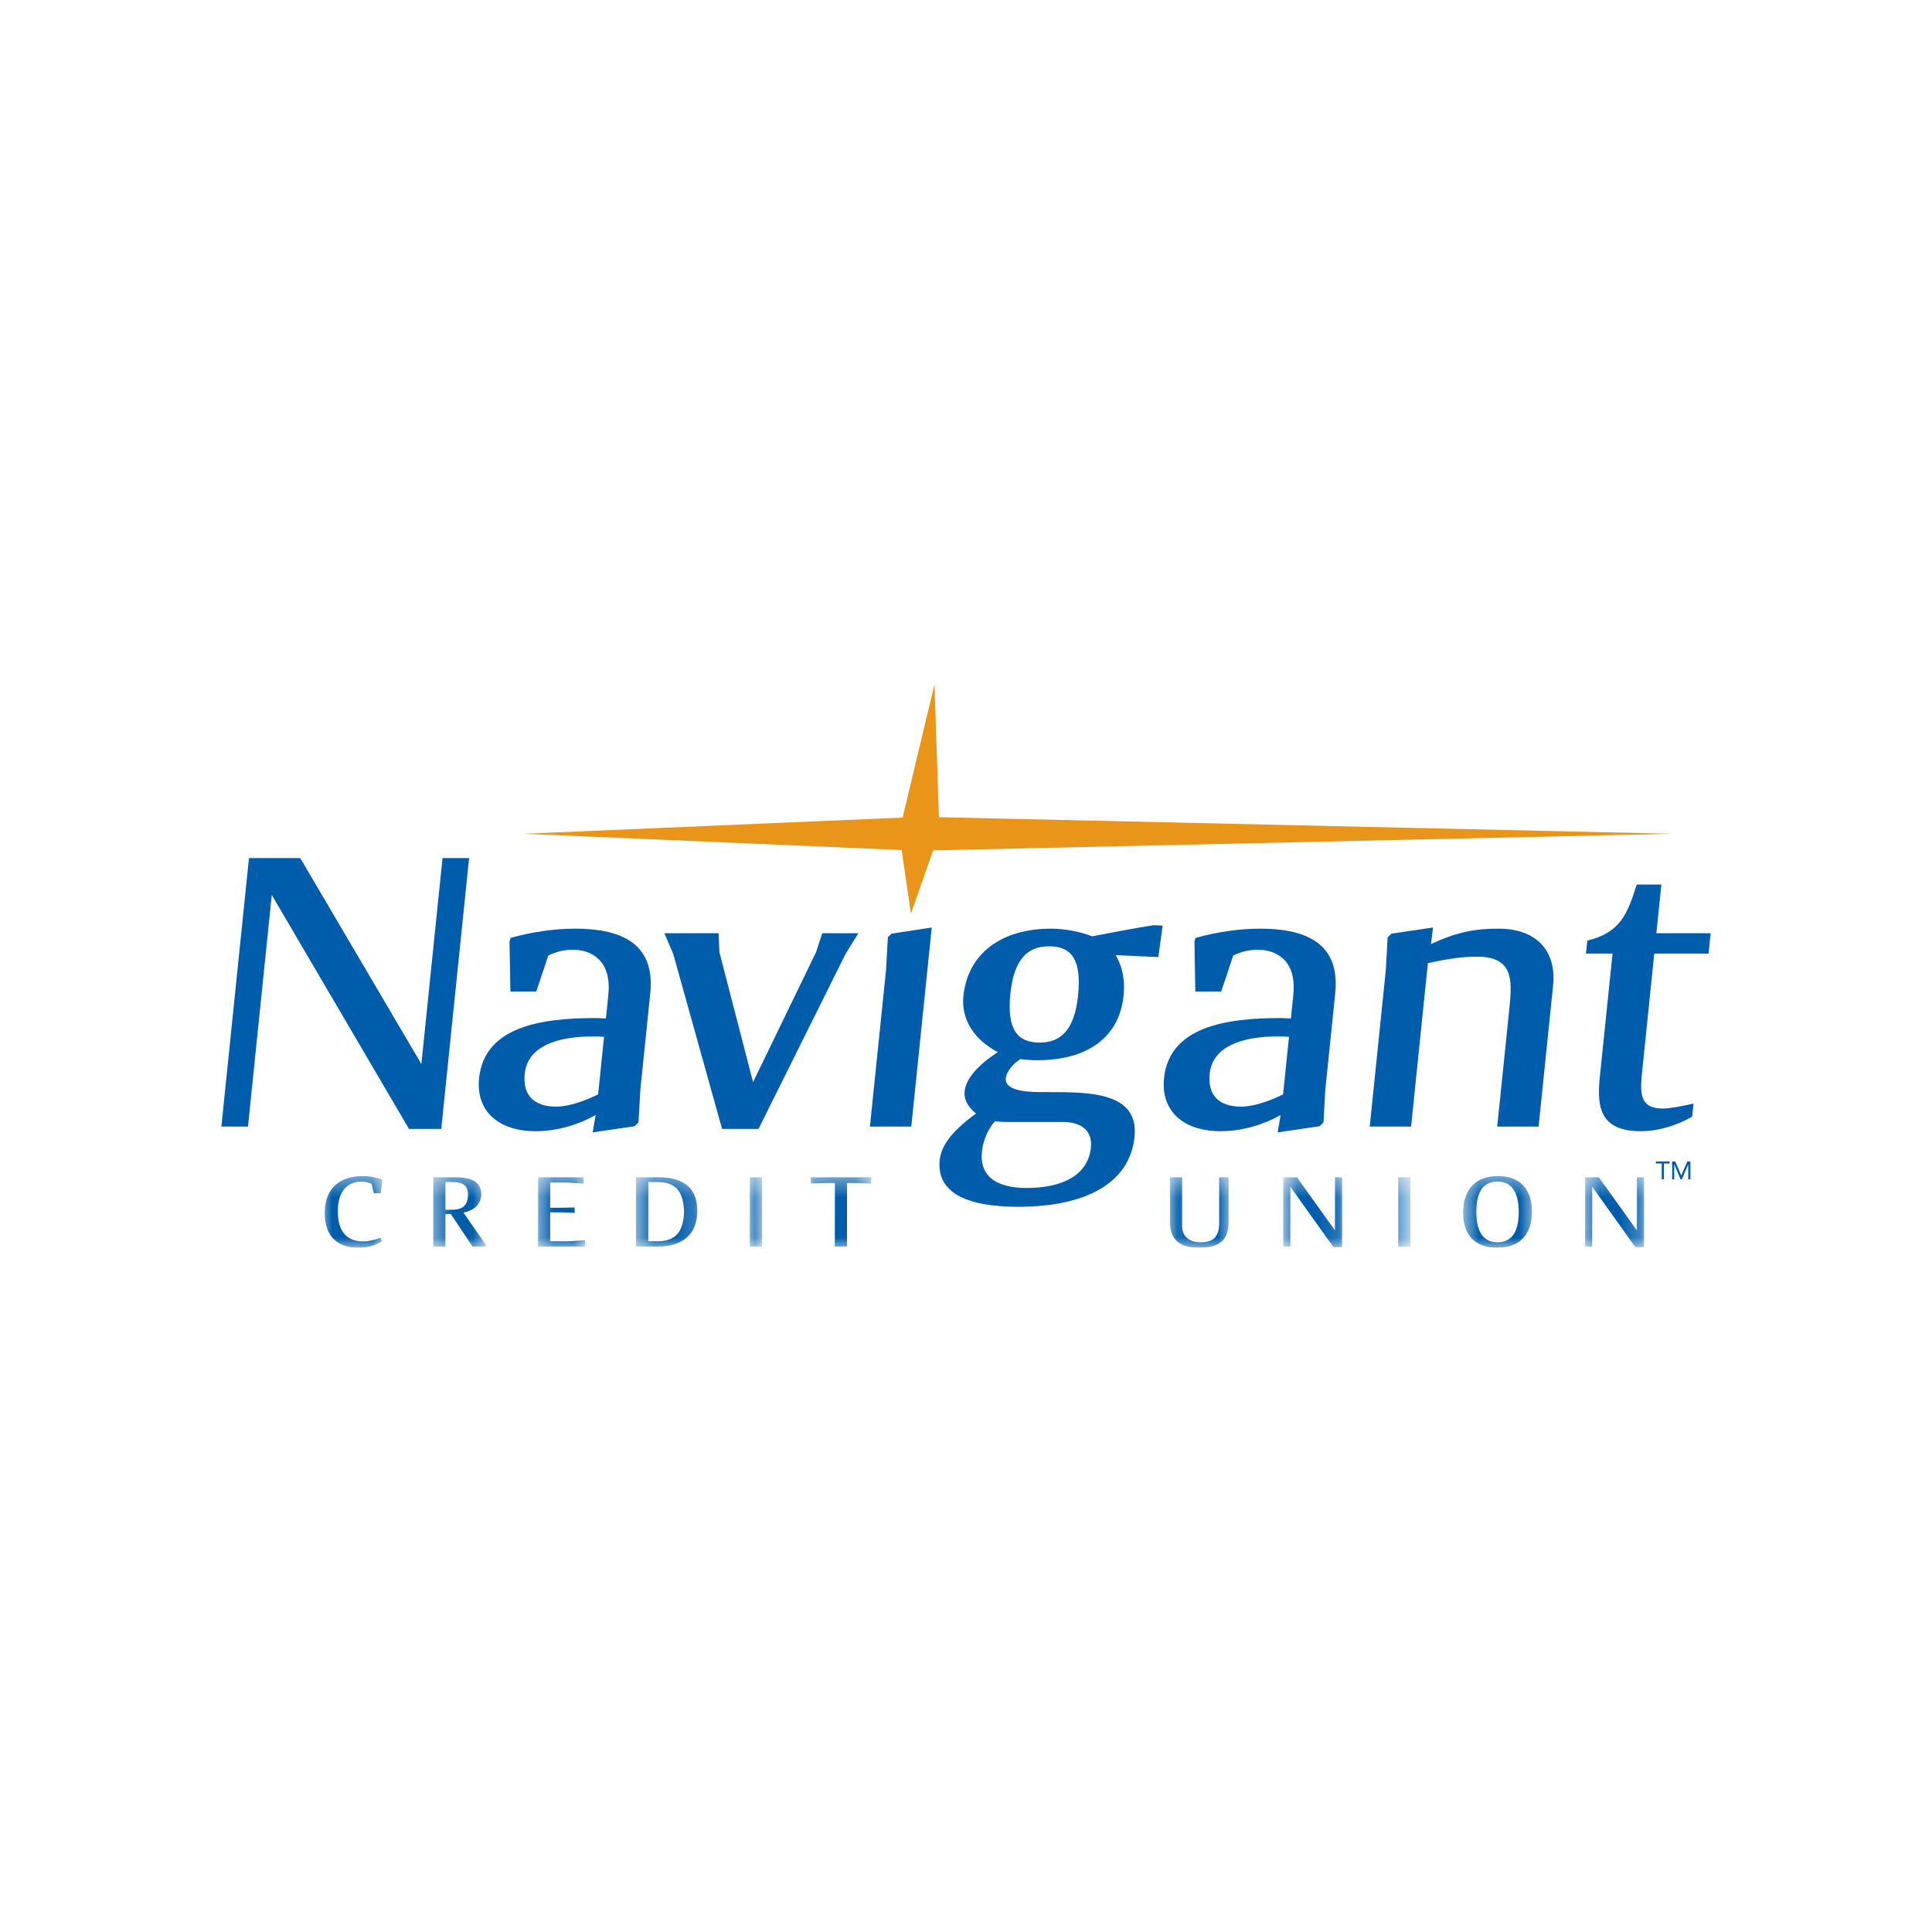 <svg width="96" height="96" viewBox="0 0 96 96" fill="none" xmlns="http://www.w3.org/2000/svg">

<g clip-path="url(#clip0_1_528)">
<mask id="mask0_1_528" style="mask-type:luminance" maskUnits="userSpaceOnUse" x="15" y="58" width="5" height="5">
<path d="M15.967 58.414H19.051V62H15.967V58.414Z" fill="white"/>
</mask>
<g mask="url(#mask0_1_528)">
<path d="M18.463 58.827C18.366 58.773 18.191 58.714 17.968 58.714C17.247 58.714 16.787 59.21 16.787 60.174C16.786 61.193 17.224 61.684 18.051 61.684C18.303 61.684 18.566 61.621 18.919 61.508L18.97 61.68C18.698 61.857 18.303 62 17.814 62C16.865 62 16.134 61.523 16.136 60.267C16.138 58.999 16.934 58.438 18.024 58.438C18.392 58.438 18.715 58.522 18.987 58.607L18.998 58.641L18.921 59.289H18.578L18.463 58.827Z" fill="#005DAB"/>
</g>
<mask id="mask1_1_528" style="mask-type:luminance" maskUnits="userSpaceOnUse" x="21" y="58" width="4" height="5">
<path d="M21.449 58.414H24.19V62H21.449V58.414Z" fill="white"/>
</mask>
<g mask="url(#mask1_1_528)">
<path d="M22.468 58.734H22.135L22.133 60.112H22.451C22.965 60.112 23.253 59.91 23.254 59.358C23.255 58.851 22.932 58.734 22.468 58.734ZM22.404 60.326H22.133L22.131 61.94H21.526L21.53 58.498H22.618C23.219 58.498 23.915 58.62 23.915 59.333C23.915 59.826 23.575 60.135 23.027 60.254L24.16 61.882L24.109 61.94H23.479L22.404 60.326Z" fill="#005DAB"/>
</g>
<mask id="mask2_1_528" style="mask-type:luminance" maskUnits="userSpaceOnUse" x="26" y="58" width="4" height="5">
<path d="M26.588 58.414H29.157V62H26.588V58.414Z" fill="white"/>
</mask>
<g mask="url(#mask2_1_528)">
<path d="M28.148 58.759H27.341L27.34 60.012H27.955L28.554 59.998V60.267L27.954 60.243H27.339L27.338 61.679H28.226L29.067 61.625L29.068 61.886L29.057 61.94H26.737L26.74 58.498H28.99L29.001 58.551L28.999 58.812L28.148 58.759Z" fill="#005DAB"/>
</g>
<mask id="mask3_1_528" style="mask-type:luminance" maskUnits="userSpaceOnUse" x="31" y="58" width="4" height="5">
<path d="M31.556 58.414H34.81V62H31.556V58.414Z" fill="white"/>
</mask>
<g mask="url(#mask3_1_528)">
<path d="M32.643 58.734H32.214L32.211 61.679H32.553C33.506 61.709 33.957 61.286 33.992 60.209C33.957 59.147 33.535 58.734 32.643 58.734ZM32.703 58.498C33.812 58.498 34.649 58.901 34.649 60.174C34.647 61.376 33.86 61.94 32.704 61.94H31.601L31.603 58.498H32.703Z" fill="#005DAB"/>
</g>
<mask id="mask4_1_528" style="mask-type:luminance" maskUnits="userSpaceOnUse" x="37" y="58" width="1" height="5">
<path d="M37.208 58.414H37.893V62H37.208V58.414Z" fill="white"/>
</mask>
<g mask="url(#mask4_1_528)">
<path d="M37.868 58.498L37.865 61.94H37.258L37.262 58.498H37.868Z" fill="#005DAB"/>
</g>
<mask id="mask5_1_528" style="mask-type:luminance" maskUnits="userSpaceOnUse" x="40" y="58" width="4" height="5">
<path d="M40.12 58.414H43.375V62H40.12V58.414Z" fill="white"/>
</mask>
<g mask="url(#mask5_1_528)">
<path d="M40.288 58.498H43.285L43.295 58.551L43.275 58.807L42.447 58.783H42.089L42.086 61.94H41.481L41.485 58.783H41.126L40.298 58.807L40.279 58.556L40.288 58.498Z" fill="#005DAB"/>
</g>
<mask id="mask6_1_528" style="mask-type:luminance" maskUnits="userSpaceOnUse" x="58" y="58" width="4" height="5">
<path d="M58.106 58.414H61.19V62H58.106V58.414Z" fill="white"/>
</mask>
<g mask="url(#mask6_1_528)">
<path d="M61.049 60.701C61.048 61.654 60.577 62 59.573 62C58.711 62 58.137 61.664 58.139 60.745L58.139 58.498H58.74L58.738 60.902C58.737 61.413 59.059 61.729 59.67 61.729C60.307 61.729 60.579 61.427 60.579 60.78L60.58 58.498H61.05L61.049 60.701Z" fill="#005DAB"/>
</g>
<mask id="mask7_1_528" style="mask-type:luminance" maskUnits="userSpaceOnUse" x="63" y="58" width="4" height="5">
<path d="M63.759 58.414H66.843V62H63.759V58.414Z" fill="white"/>
</mask>
<g mask="url(#mask7_1_528)">
<path d="M64.444 58.498L66.333 61.139L66.335 58.498H66.689L66.687 61.969H66.258L64.117 58.969L64.114 61.94H63.761L63.764 58.498H64.444Z" fill="#005DAB"/>
</g>
<mask id="mask8_1_528" style="mask-type:luminance" maskUnits="userSpaceOnUse" x="69" y="58" width="2" height="5">
<path d="M69.412 58.414H70.097V62H69.412V58.414Z" fill="white"/>
</mask>
<g mask="url(#mask8_1_528)">
<path d="M70.085 58.498L70.082 61.94H69.475L69.478 58.498H70.085Z" fill="#005DAB"/>
</g>
<mask id="mask9_1_528" style="mask-type:luminance" maskUnits="userSpaceOnUse" x="72" y="58" width="5" height="5">
<path d="M72.667 58.414H76.264V62H72.667V58.414Z" fill="white"/>
</mask>
<g mask="url(#mask9_1_528)">
<path d="M74.417 58.71C73.741 58.71 73.357 59.176 73.357 60.204C73.355 61.242 73.733 61.729 74.404 61.729C75.08 61.729 75.464 61.262 75.465 60.233C75.466 59.195 75.077 58.71 74.417 58.71ZM74.384 62C73.32 62 72.7 61.394 72.701 60.249C72.702 59.053 73.374 58.438 74.428 58.438C75.483 58.438 76.122 59.048 76.121 60.204C76.12 61.37 75.489 62 74.384 62Z" fill="#005DAB"/>
</g>
<mask id="mask10_1_528" style="mask-type:luminance" maskUnits="userSpaceOnUse" x="78" y="58" width="4" height="5">
<path d="M78.662 58.414H81.745V62H78.662V58.414Z" fill="white"/>
</mask>
<g mask="url(#mask10_1_528)">
<path d="M79.446 58.498L81.335 61.139L81.338 58.498H81.691L81.688 61.969H81.259L79.118 58.969L79.115 61.94H78.761L78.765 58.498H79.446Z" fill="#005DAB"/>
</g>
<path d="M14.918 42.637L20.938 52.873L21.989 42.637H23.309L21.926 56.095H20.323L13.504 44.468L12.322 55.98H11L12.372 42.637H14.918Z" fill="#005DAB"/>
<path d="M30.015 51.521C29.81 51.501 29.62 51.501 29.432 51.501C27.715 51.501 26.216 51.977 26.073 53.35C25.96 54.455 26.565 54.988 27.64 54.988C28.282 54.988 29.105 54.685 29.721 54.38L30.015 51.521ZM29.596 55.409C28.736 55.885 27.703 56.208 26.609 56.208C24.762 56.208 23.639 55.199 23.805 53.579C24.07 51.005 26.904 50.586 29.6 50.586C29.865 50.586 29.826 50.605 30.108 50.605L30.227 49.442C30.419 47.575 29.215 47.193 28.479 47.193C28.064 47.193 27.679 47.27 27.243 47.48C27.054 48.032 26.831 48.738 26.644 49.271H25.361L25.317 46.775L25.371 46.603C26.478 46.298 27.568 46.145 28.587 46.145C31.491 46.145 32.517 47.345 32.31 49.366L31.818 54.151C31.782 54.685 31.763 55.237 31.727 55.771L31.537 55.961L29.451 56.267L29.596 55.409Z" fill="#005DAB"/>
<path d="M40.857 46.373H42.649L42.014 47.403L37.69 56.095H35.88L33.454 47.403L33.013 46.373H35.709L35.745 47.308L37.419 53.77L40.553 47.308L40.857 46.373Z" fill="#005DAB"/>
<path d="M43.227 55.98H45.281L46.298 46.087L44.306 46.392L44.118 46.564C44.081 47.117 44.064 47.65 44.026 48.204L43.227 55.98Z" fill="#005DAB"/>
<path d="M51.669 51.806C52.706 51.806 53.393 51.176 53.569 49.462C53.749 47.707 53.255 47.021 52.141 47.021C51.01 47.021 50.374 47.707 50.198 49.422C50.037 51.176 50.558 51.806 51.669 51.806ZM49.438 55.713C48.905 56.323 48.812 57.028 48.791 57.238C48.675 58.363 49.399 59.03 51.021 59.03C52.925 59.03 54.074 58.306 54.206 57.028C54.289 56.229 53.791 55.751 52.81 55.751H50.245C50.075 55.751 49.7 55.751 49.438 55.713ZM57.556 47.555L55.435 47.46C55.805 48.07 55.9 48.795 55.832 49.462C55.616 51.558 54.029 52.683 51.523 52.683C51.295 52.683 50.959 52.663 50.699 52.626C50.354 52.854 50.037 53.197 49.983 53.54C49.864 54.321 51.435 54.265 52.076 54.265C54.151 54.265 56.602 54.265 56.373 56.495C56.138 58.782 53.961 59.964 50.603 59.964C47.908 59.964 46.535 59.201 46.694 57.638C46.761 56.99 47.212 56.267 48.497 55.332C48.132 55.028 47.886 54.665 47.932 54.227C47.996 53.598 48.596 52.912 49.584 52.282C48.421 51.672 47.75 50.663 47.87 49.5C48.085 47.403 49.724 46.145 52.231 46.145C52.949 46.145 53.741 46.316 54.267 46.526C55.268 46.336 56.326 46.126 57.322 45.973L57.772 45.991L57.556 47.555Z" fill="#005DAB"/>
<path d="M64.05 51.521C63.845 51.501 63.656 51.501 63.467 51.501C61.751 51.501 60.249 51.977 60.109 53.35C59.995 54.455 60.6 54.988 61.676 54.988C62.317 54.988 63.14 54.685 63.755 54.38L64.05 51.521ZM63.632 55.409C62.771 55.885 61.739 56.208 60.645 56.208C58.797 56.208 57.675 55.199 57.84 53.579C58.106 51.005 60.94 50.586 63.636 50.586C63.901 50.586 63.861 50.605 64.144 50.605L64.263 49.442C64.455 47.575 63.25 47.193 62.514 47.193C62.099 47.193 61.715 47.27 61.278 47.48C61.089 48.032 60.866 48.738 60.679 49.271H59.395L59.352 46.775L59.408 46.603C60.514 46.298 61.604 46.145 62.622 46.145C65.525 46.145 66.552 47.345 66.346 49.366L65.853 54.151C65.818 54.685 65.798 55.237 65.763 55.771L65.573 55.961L63.486 56.267L63.632 55.409Z" fill="#005DAB"/>
<path d="M68.951 46.583L69.14 46.392L71.207 46.087L71.105 46.908C72.431 46.298 73.314 46.145 74.464 46.145C76.313 46.145 77.315 47.212 77.18 48.889L76.452 55.98H74.396L74.978 50.319C75.13 48.833 75.302 47.537 73.397 47.537C72.756 47.537 72.07 47.612 70.95 47.86L70.116 55.98H68.061L68.86 48.204L68.951 46.583Z" fill="#005DAB"/>
<path d="M81.585 53.368C81.473 54.455 81.559 55.084 82.635 55.084C82.936 55.084 83.569 54.969 84.149 54.837L84.083 55.485C83.361 55.905 82.424 56.208 81.539 56.208C79.577 56.208 79.332 55.103 79.488 53.579L80.126 47.384H78.806L78.872 46.736C80.496 46.355 80.874 45.42 81.326 43.953H82.553L82.304 46.373H85L84.896 47.384H82.199L81.585 53.368Z" fill="#005DAB"/>
<path d="M46.369 42.256L83.096 41.43L46.655 40.605L46.435 34.001L44.852 40.624L26.04 41.43L44.802 42.24L45.264 45.393L46.369 42.256Z" fill="#E89519"/>
<path d="M82.965 57.811H82.675V58.6H82.571V57.811H82.281V57.713H82.965V57.811Z" fill="#0058A9"/>
<path d="M83.088 57.713H83.242L83.54 58.408H83.542L83.842 57.713H83.993V58.6H83.889V57.856H83.887L83.572 58.6H83.509L83.194 57.856H83.191V58.6H83.088V57.713Z" fill="#0058A9"/>
</g>
<defs>
<clipPath id="clip0_1_528">
<rect width="74" height="28" fill="white" transform="translate(11 34)"/>
</clipPath>
</defs>
</svg>
